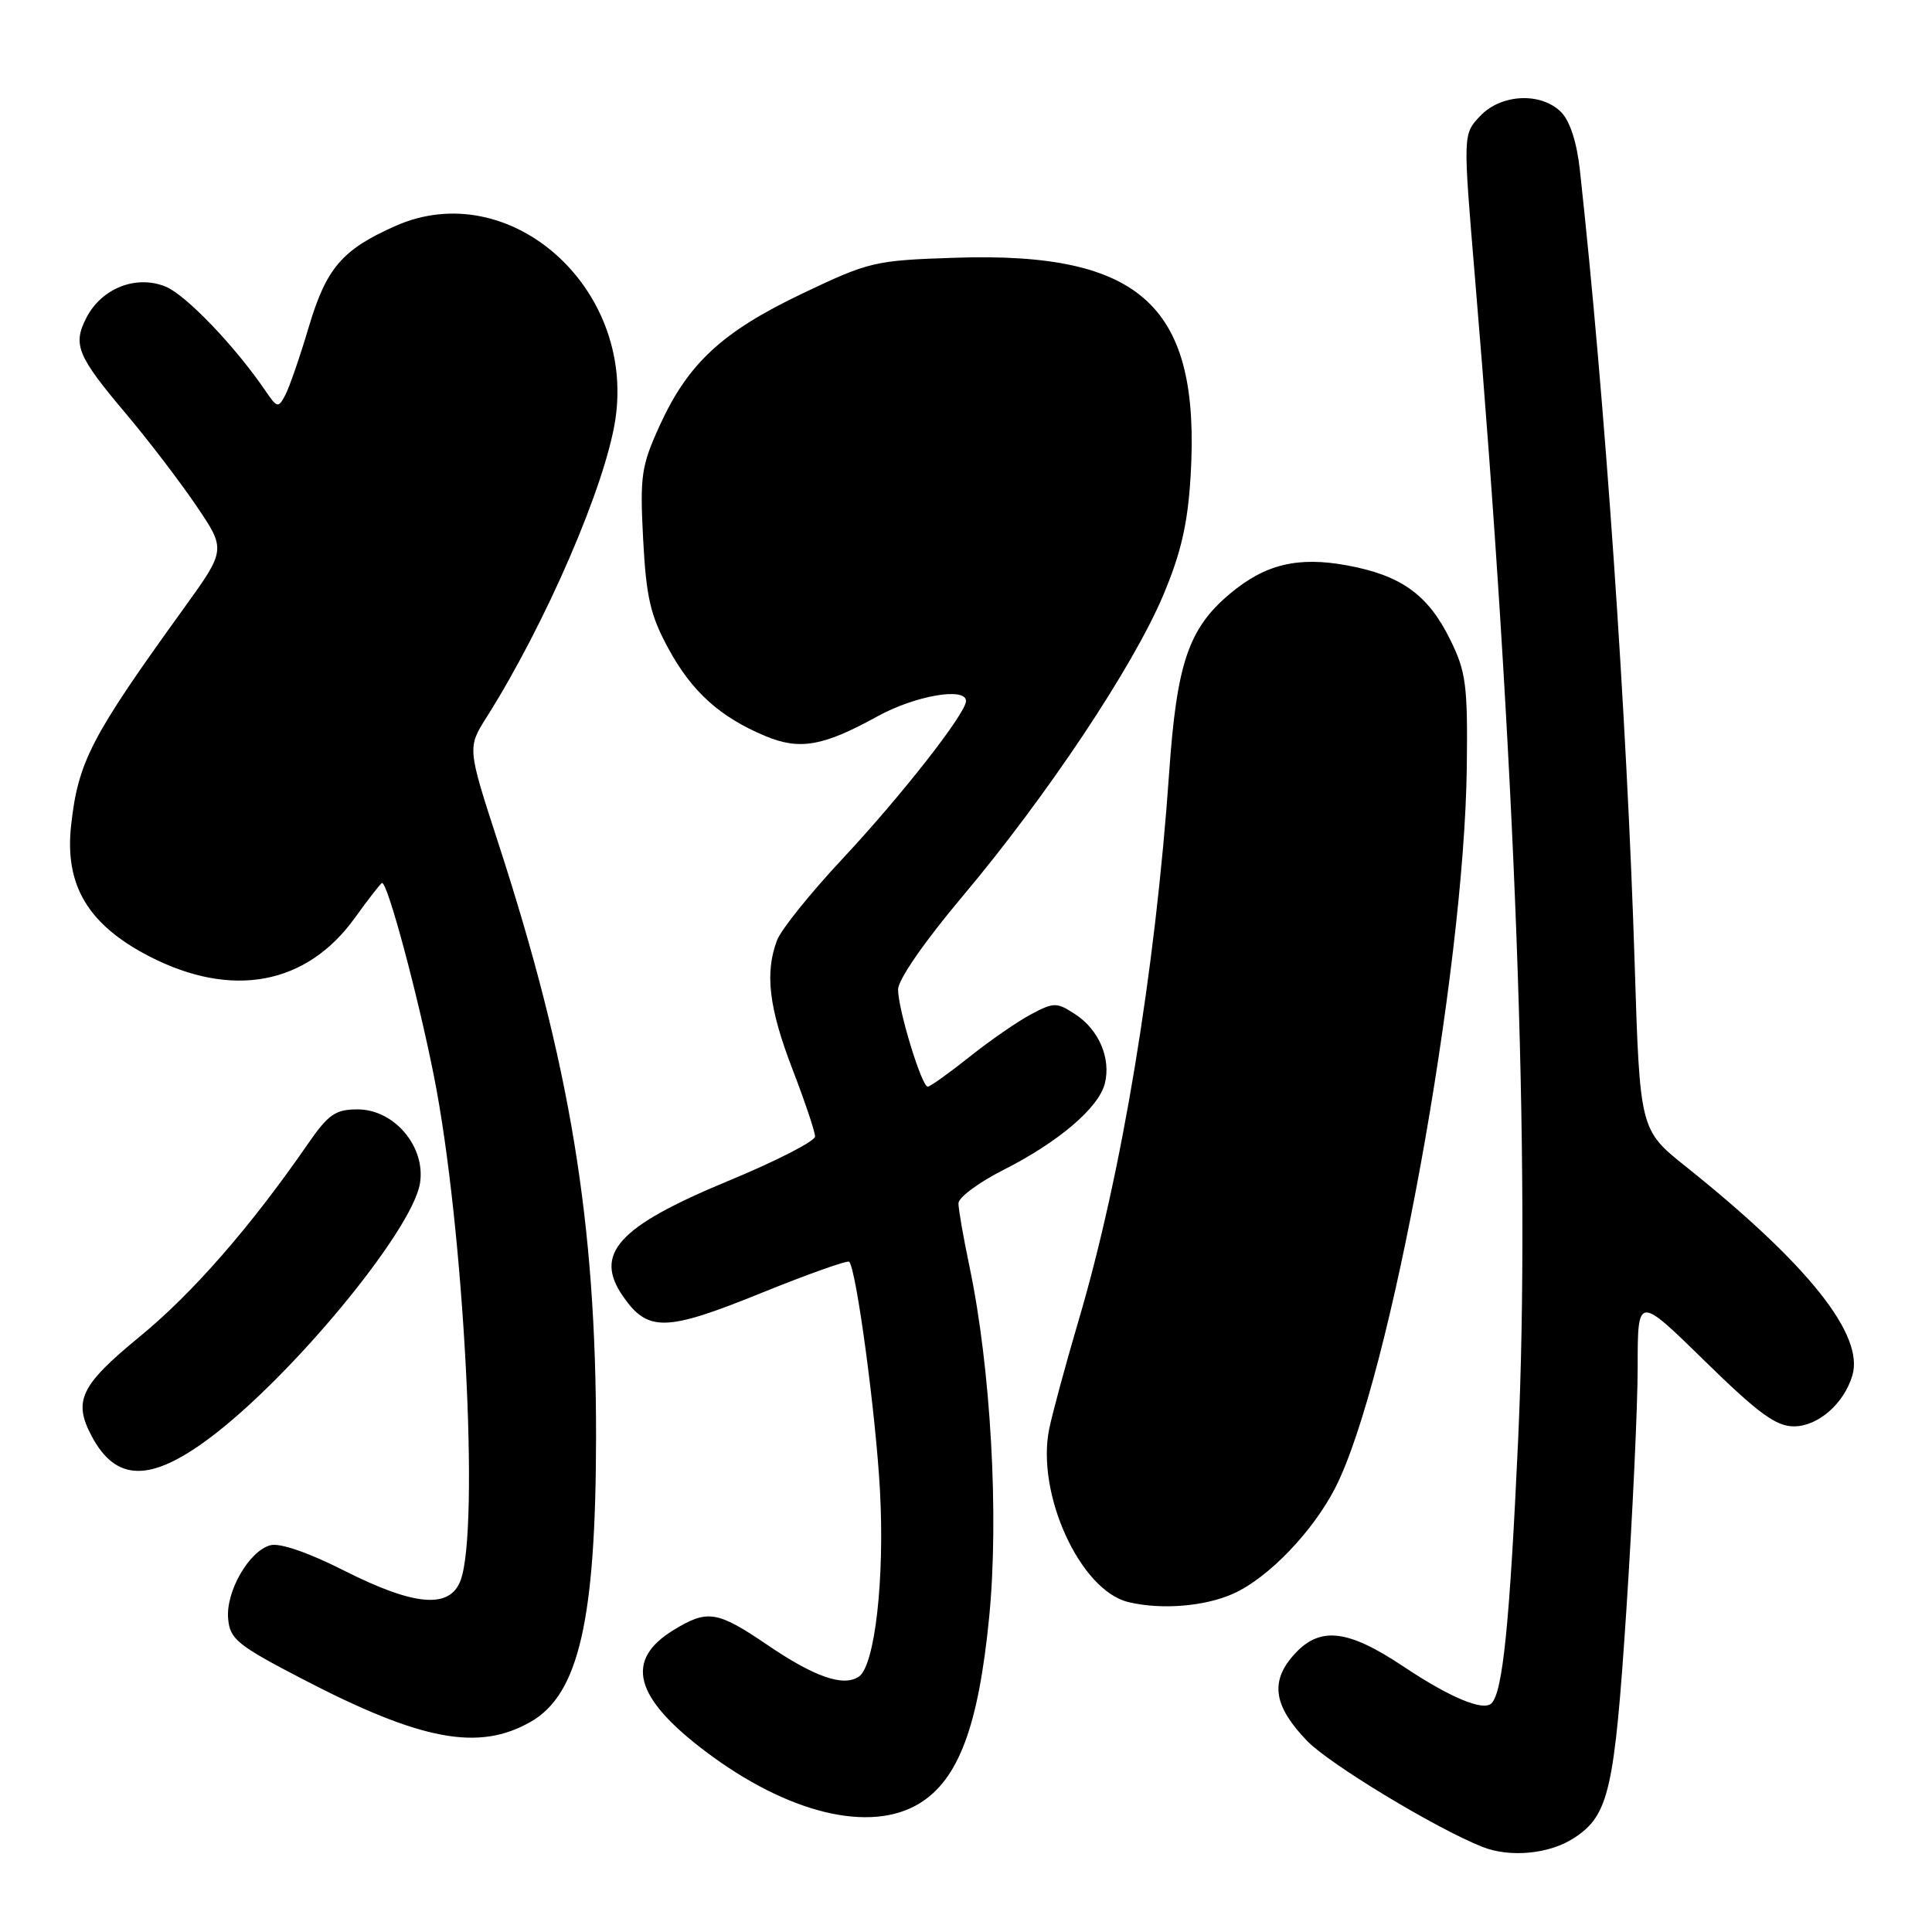 <?xml version="1.0" encoding="UTF-8" standalone="no"?>
<!DOCTYPE svg PUBLIC "-//W3C//DTD SVG 1.1//EN" "http://www.w3.org/Graphics/SVG/1.1/DTD/svg11.dtd" >
<svg xmlns="http://www.w3.org/2000/svg" xmlns:xlink="http://www.w3.org/1999/xlink" version="1.1" viewBox="0 0 256 256">
 <g >
 <path fill="currentColor"
d=" M 208.58 243.54 C 213.18 240.52 213.92 237.32 215.50 213.36 C 216.32 200.85 217.00 186.34 217.00 181.13 C 217.00 171.64 217.00 171.64 225.87 180.32 C 232.97 187.27 235.33 189.00 237.70 189.00 C 240.88 189.00 244.31 186.03 245.44 182.28 C 247.07 176.91 239.60 167.54 223.40 154.59 C 217.29 149.71 217.29 149.71 216.60 127.61 C 215.57 95.00 212.67 52.91 209.35 22.60 C 208.95 18.88 208.03 16.03 206.85 14.85 C 204.18 12.18 198.87 12.44 196.10 15.40 C 193.85 17.79 193.85 17.79 195.43 36.65 C 200.82 100.67 202.82 154.48 201.16 190.81 C 200.04 215.12 199.13 224.21 197.63 225.70 C 196.55 226.78 192.14 224.94 186.01 220.85 C 178.42 215.78 174.74 215.43 171.27 219.47 C 168.29 222.94 168.83 226.14 173.18 230.66 C 176.15 233.75 190.26 242.28 196.42 244.72 C 200.11 246.18 205.32 245.67 208.58 243.54 Z  M 121.82 238.97 C 127.00 235.81 129.65 228.76 131.07 214.28 C 132.39 200.93 131.28 181.22 128.46 167.82 C 127.66 164.00 127.00 160.23 127.00 159.45 C 127.00 158.67 129.68 156.68 132.96 155.02 C 140.24 151.34 145.59 146.79 146.40 143.56 C 147.23 140.24 145.61 136.44 142.48 134.40 C 140.04 132.80 139.67 132.79 136.69 134.36 C 134.93 135.28 131.25 137.82 128.50 140.01 C 125.75 142.20 123.24 143.99 122.93 143.99 C 122.13 144.00 119.00 133.76 119.00 131.12 C 119.00 129.81 122.49 124.77 127.59 118.71 C 138.69 105.51 150.10 88.40 154.09 78.97 C 156.49 73.30 157.37 69.48 157.76 63.13 C 159.12 40.60 151.34 33.35 126.64 34.15 C 115.89 34.50 115.18 34.67 106.33 38.89 C 95.71 43.95 91.19 48.13 87.42 56.37 C 84.97 61.75 84.78 63.03 85.22 71.47 C 85.63 79.18 86.18 81.55 88.58 85.96 C 91.67 91.66 95.41 95.02 101.41 97.53 C 105.97 99.43 109.06 98.89 116.23 94.94 C 121.25 92.17 128.00 91.00 128.00 92.89 C 128.00 94.51 119.43 105.46 111.63 113.80 C 107.40 118.32 103.51 123.16 102.97 124.57 C 101.32 128.91 101.88 133.55 105.00 141.66 C 106.65 145.95 108.00 149.96 108.00 150.59 C 108.00 151.21 102.81 153.87 96.47 156.49 C 81.85 162.55 78.61 166.14 82.60 171.84 C 85.86 176.49 88.25 176.44 100.67 171.41 C 106.96 168.86 112.30 166.96 112.52 167.19 C 113.46 168.13 116.05 187.33 116.60 197.50 C 117.24 209.23 115.92 220.78 113.78 222.18 C 111.72 223.53 107.91 222.20 101.68 217.96 C 95.04 213.45 93.76 213.24 89.28 215.97 C 82.71 219.97 84.01 224.92 93.48 232.07 C 104.36 240.29 115.29 242.95 121.82 238.97 Z  M 70.35 228.13 C 76.69 224.49 78.95 214.62 78.98 190.50 C 79.01 161.99 75.55 140.99 66.01 111.66 C 61.92 99.08 61.92 99.08 64.50 95.00 C 72.31 82.63 80.23 64.30 81.54 55.57 C 84.17 38.01 67.45 23.29 52.42 29.93 C 45.31 33.08 43.23 35.52 40.88 43.44 C 39.73 47.32 38.34 51.33 37.80 52.35 C 36.88 54.09 36.73 54.06 35.22 51.85 C 31.18 45.91 24.67 39.11 21.97 37.99 C 18.09 36.38 13.48 38.17 11.46 42.08 C 9.61 45.66 10.21 47.14 16.69 54.82 C 19.62 58.29 23.80 63.76 25.99 66.98 C 29.96 72.84 29.96 72.84 24.31 80.67 C 12.04 97.67 10.35 100.93 9.42 109.39 C 8.55 117.33 11.69 122.56 19.84 126.75 C 30.78 132.36 40.64 130.50 47.03 121.61 C 48.85 119.08 50.47 117.00 50.63 117.00 C 51.38 117.00 55.33 131.71 57.48 142.50 C 61.47 162.45 63.59 202.68 61.02 209.43 C 59.59 213.22 54.91 212.82 45.59 208.11 C 40.89 205.73 37.09 204.42 35.84 204.75 C 33.01 205.49 29.90 210.89 30.23 214.50 C 30.47 217.20 31.46 218.00 40.00 222.44 C 55.81 230.67 63.45 232.10 70.35 228.13 Z  M 163.50 211.13 C 168.10 209.04 174.00 202.89 176.94 197.12 C 184.22 182.86 194.05 128.87 194.36 101.50 C 194.49 90.78 194.25 88.99 192.16 84.76 C 189.24 78.81 185.67 76.24 178.51 74.92 C 171.96 73.71 167.62 74.76 162.93 78.71 C 157.49 83.29 155.92 87.92 154.92 102.38 C 153.08 128.76 148.65 155.58 142.91 175.00 C 141.21 180.78 139.46 187.22 139.03 189.32 C 137.26 197.89 143.11 210.73 149.50 212.28 C 153.86 213.34 159.70 212.87 163.50 211.13 Z  M 27.64 190.65 C 38.50 182.60 54.62 163.11 55.65 156.79 C 56.43 151.96 52.25 147.00 47.39 147.00 C 44.43 147.00 43.51 147.64 40.73 151.67 C 33.18 162.59 25.51 171.38 18.49 177.13 C 10.65 183.57 9.66 185.62 12.16 190.32 C 15.36 196.32 19.87 196.42 27.64 190.65 Z "/>
</g>
</svg>